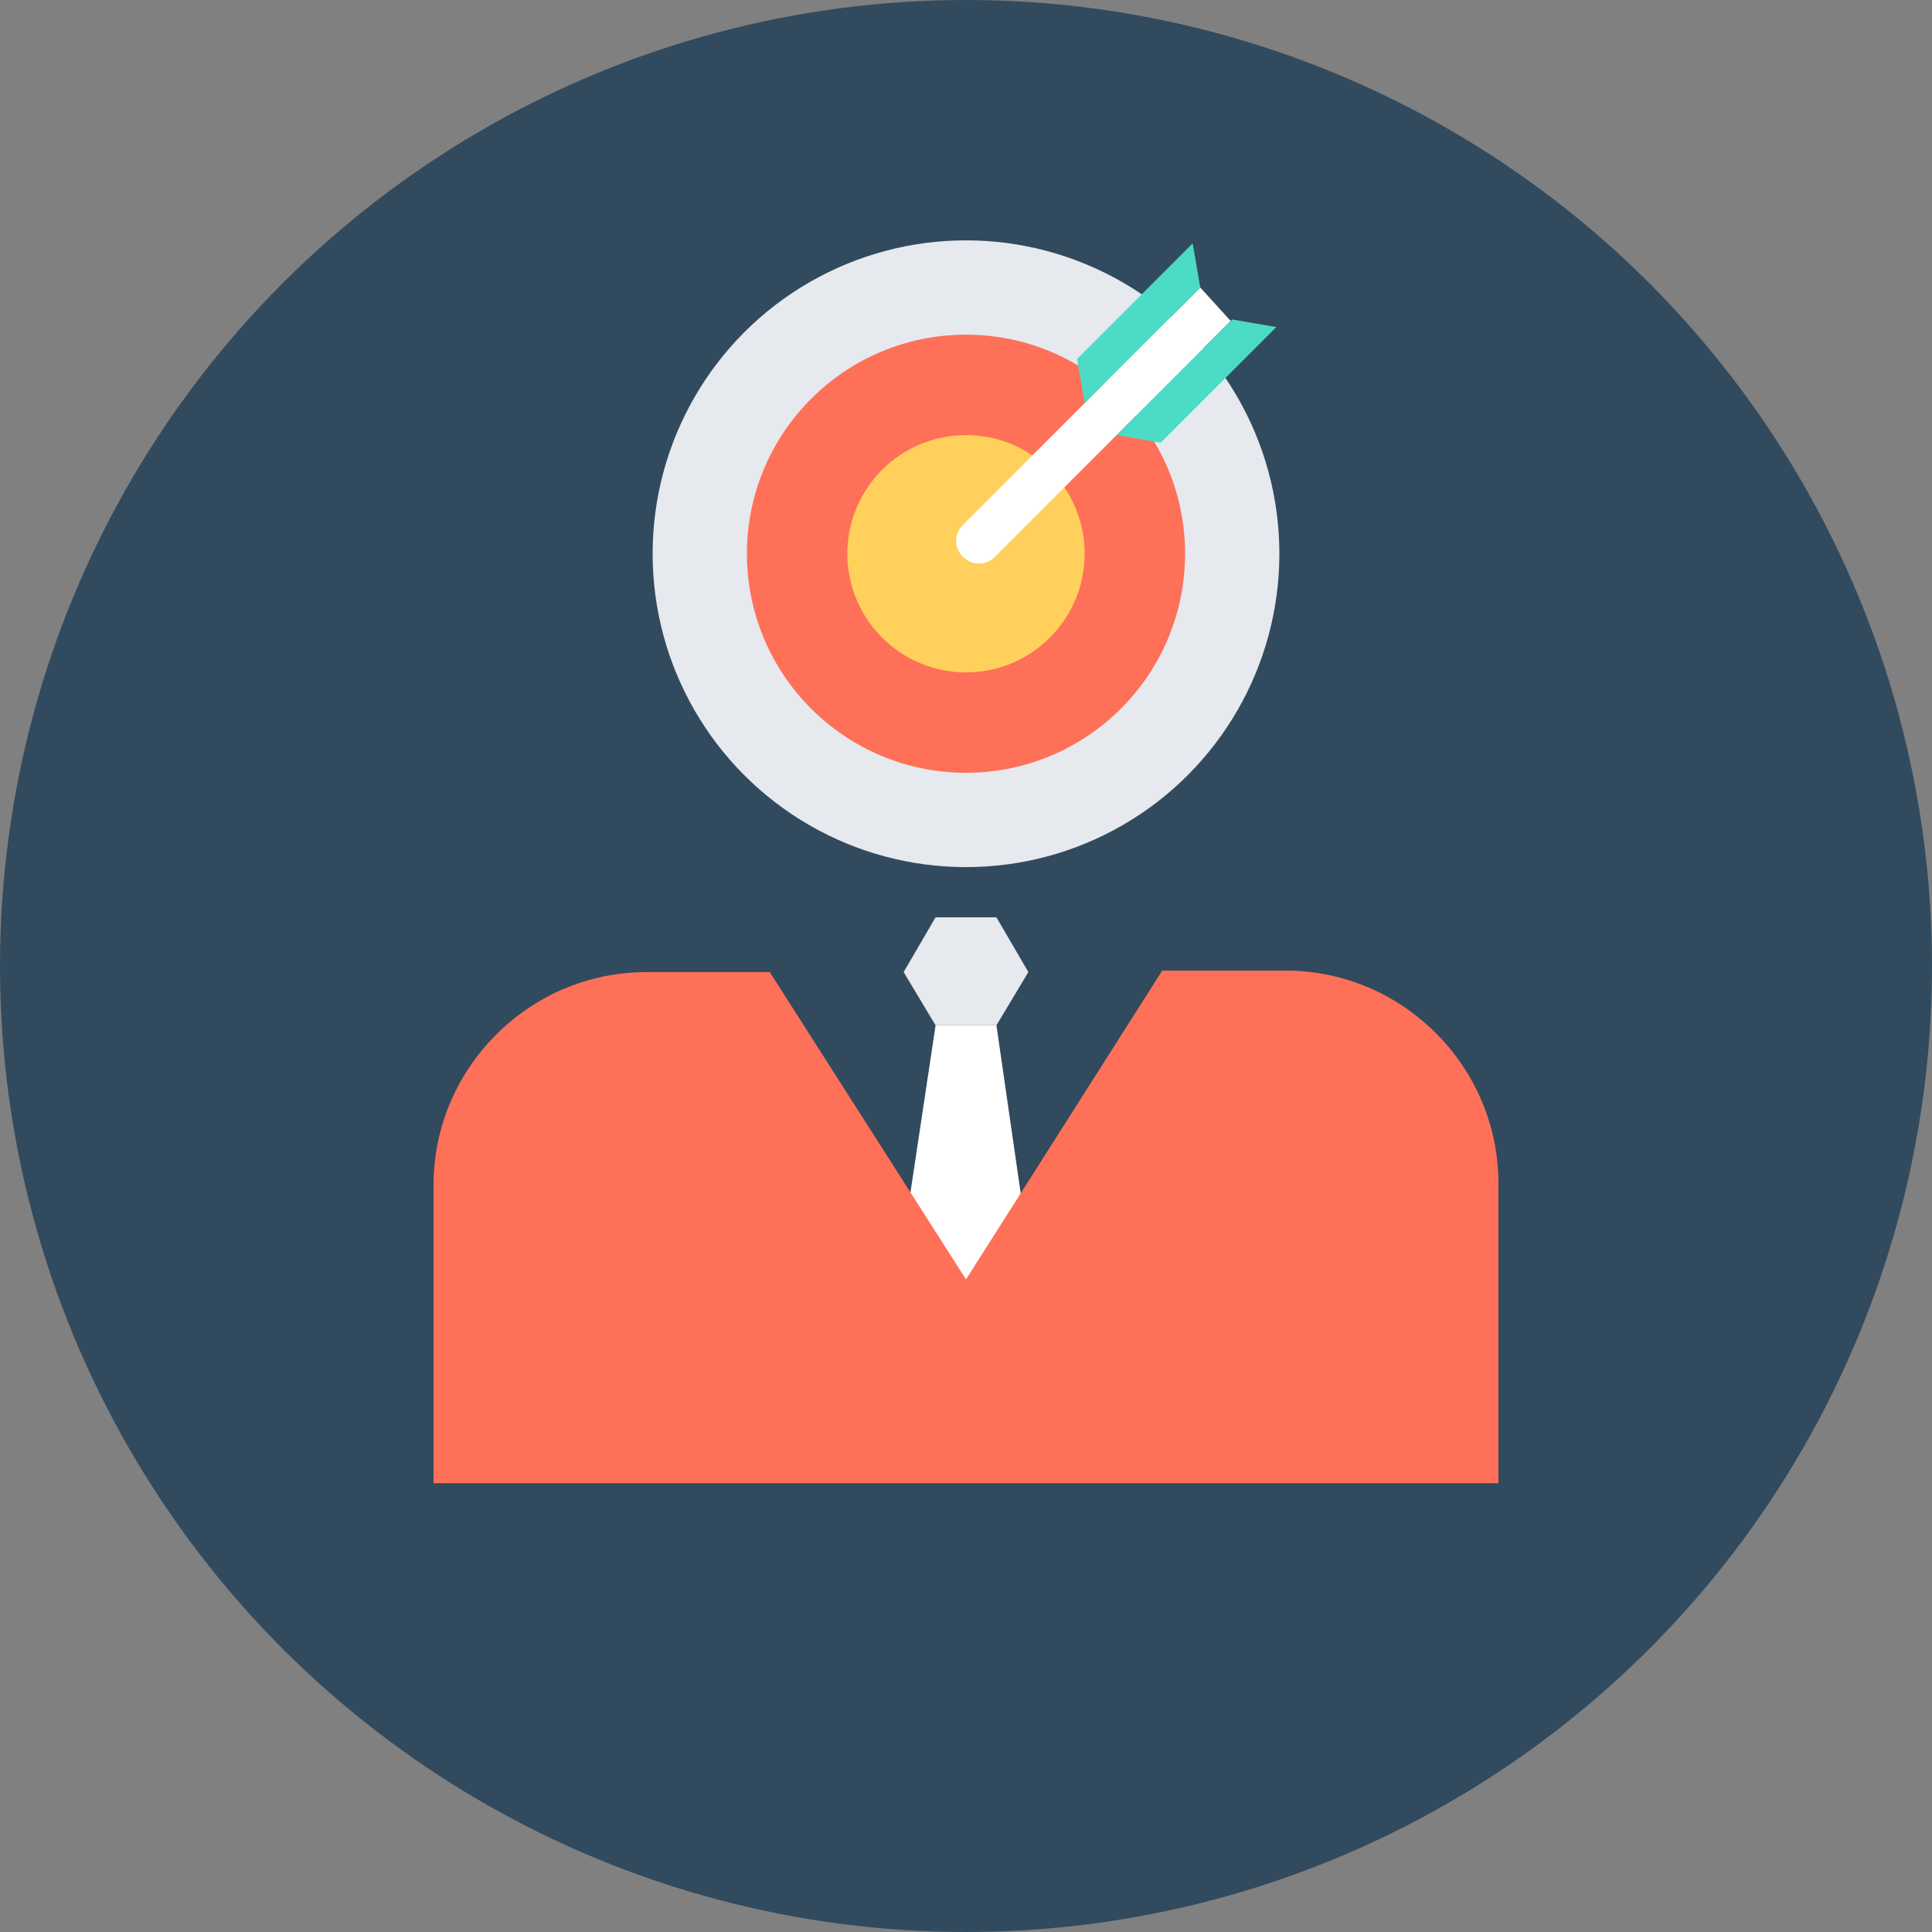 <?xml version="1.0" encoding="iso-8859-1"?>
<!-- Generator: Adobe Illustrator 19.0.0, SVG Export Plug-In . SVG Version: 6.00 Build 0)  -->
<svg xmlns="http://www.w3.org/2000/svg" xmlns:xlink="http://www.w3.org/1999/xlink" version="1.1" id="Layer_1" x="0px" y="0px" viewBox="0 0 508 508" style="enable-background:new 0 0 508 508;" xml:space="preserve">
<rect x="0" y="0" width="508" height="508" fill="#808080" stroke="none"/>
<circle style="fill:#324A5E;" cx="254" cy="254" r="254"/>
<polygon style="fill:#FFFFFF;" points="272,338.8 235.6,338.8 246,269.6 262,269.6 "/>
<circle style="fill:#E6E9EE;" cx="254" cy="145.6" r="82.4"/>
<circle style="fill:#FF7058;" cx="254" cy="145.6" r="57.6"/>
<circle style="fill:#FFD05B;" cx="254" cy="145.6" r="31.2"/>
<path style="fill:#FFFFFF;" d="M315.6,75.6L253.2,138c-2.4,2.4-2.4,6,0,8.4c2.4,2.4,6,2.4,8.4,0l62-62L315.6,75.6z"/>
<g>
	<polygon style="fill:#4CDBC4;" points="305.2,116.4 293.6,114.4 324,84 335.6,86  "/>
	<polygon style="fill:#4CDBC4;" points="283.2,94.4 285.2,106 315.6,75.6 313.6,64  "/>
</g>
<path style="fill:#FF7058;" d="M394,389.6v-78.4c0-30.8-25.2-56-56-56h-32.4L254,336.4l-51.6-80.8H170c-30.8,0-56,25.2-56,56V390  h280V389.6z"/>
<polygon style="fill:#E6E9EE;" points="246,269.6 237.6,255.6 246,241.2 262,241.2 270.4,255.6 262,269.6 "/>
<g>
</g>
<g>
</g>
<g>
</g>
<g>
</g>
<g>
</g>
<g>
</g>
<g>
</g>
<g>
</g>
<g>
</g>
<g>
</g>
<g>
</g>
<g>
</g>
<g>
</g>
<g>
</g>
<g>
</g>
</svg>
